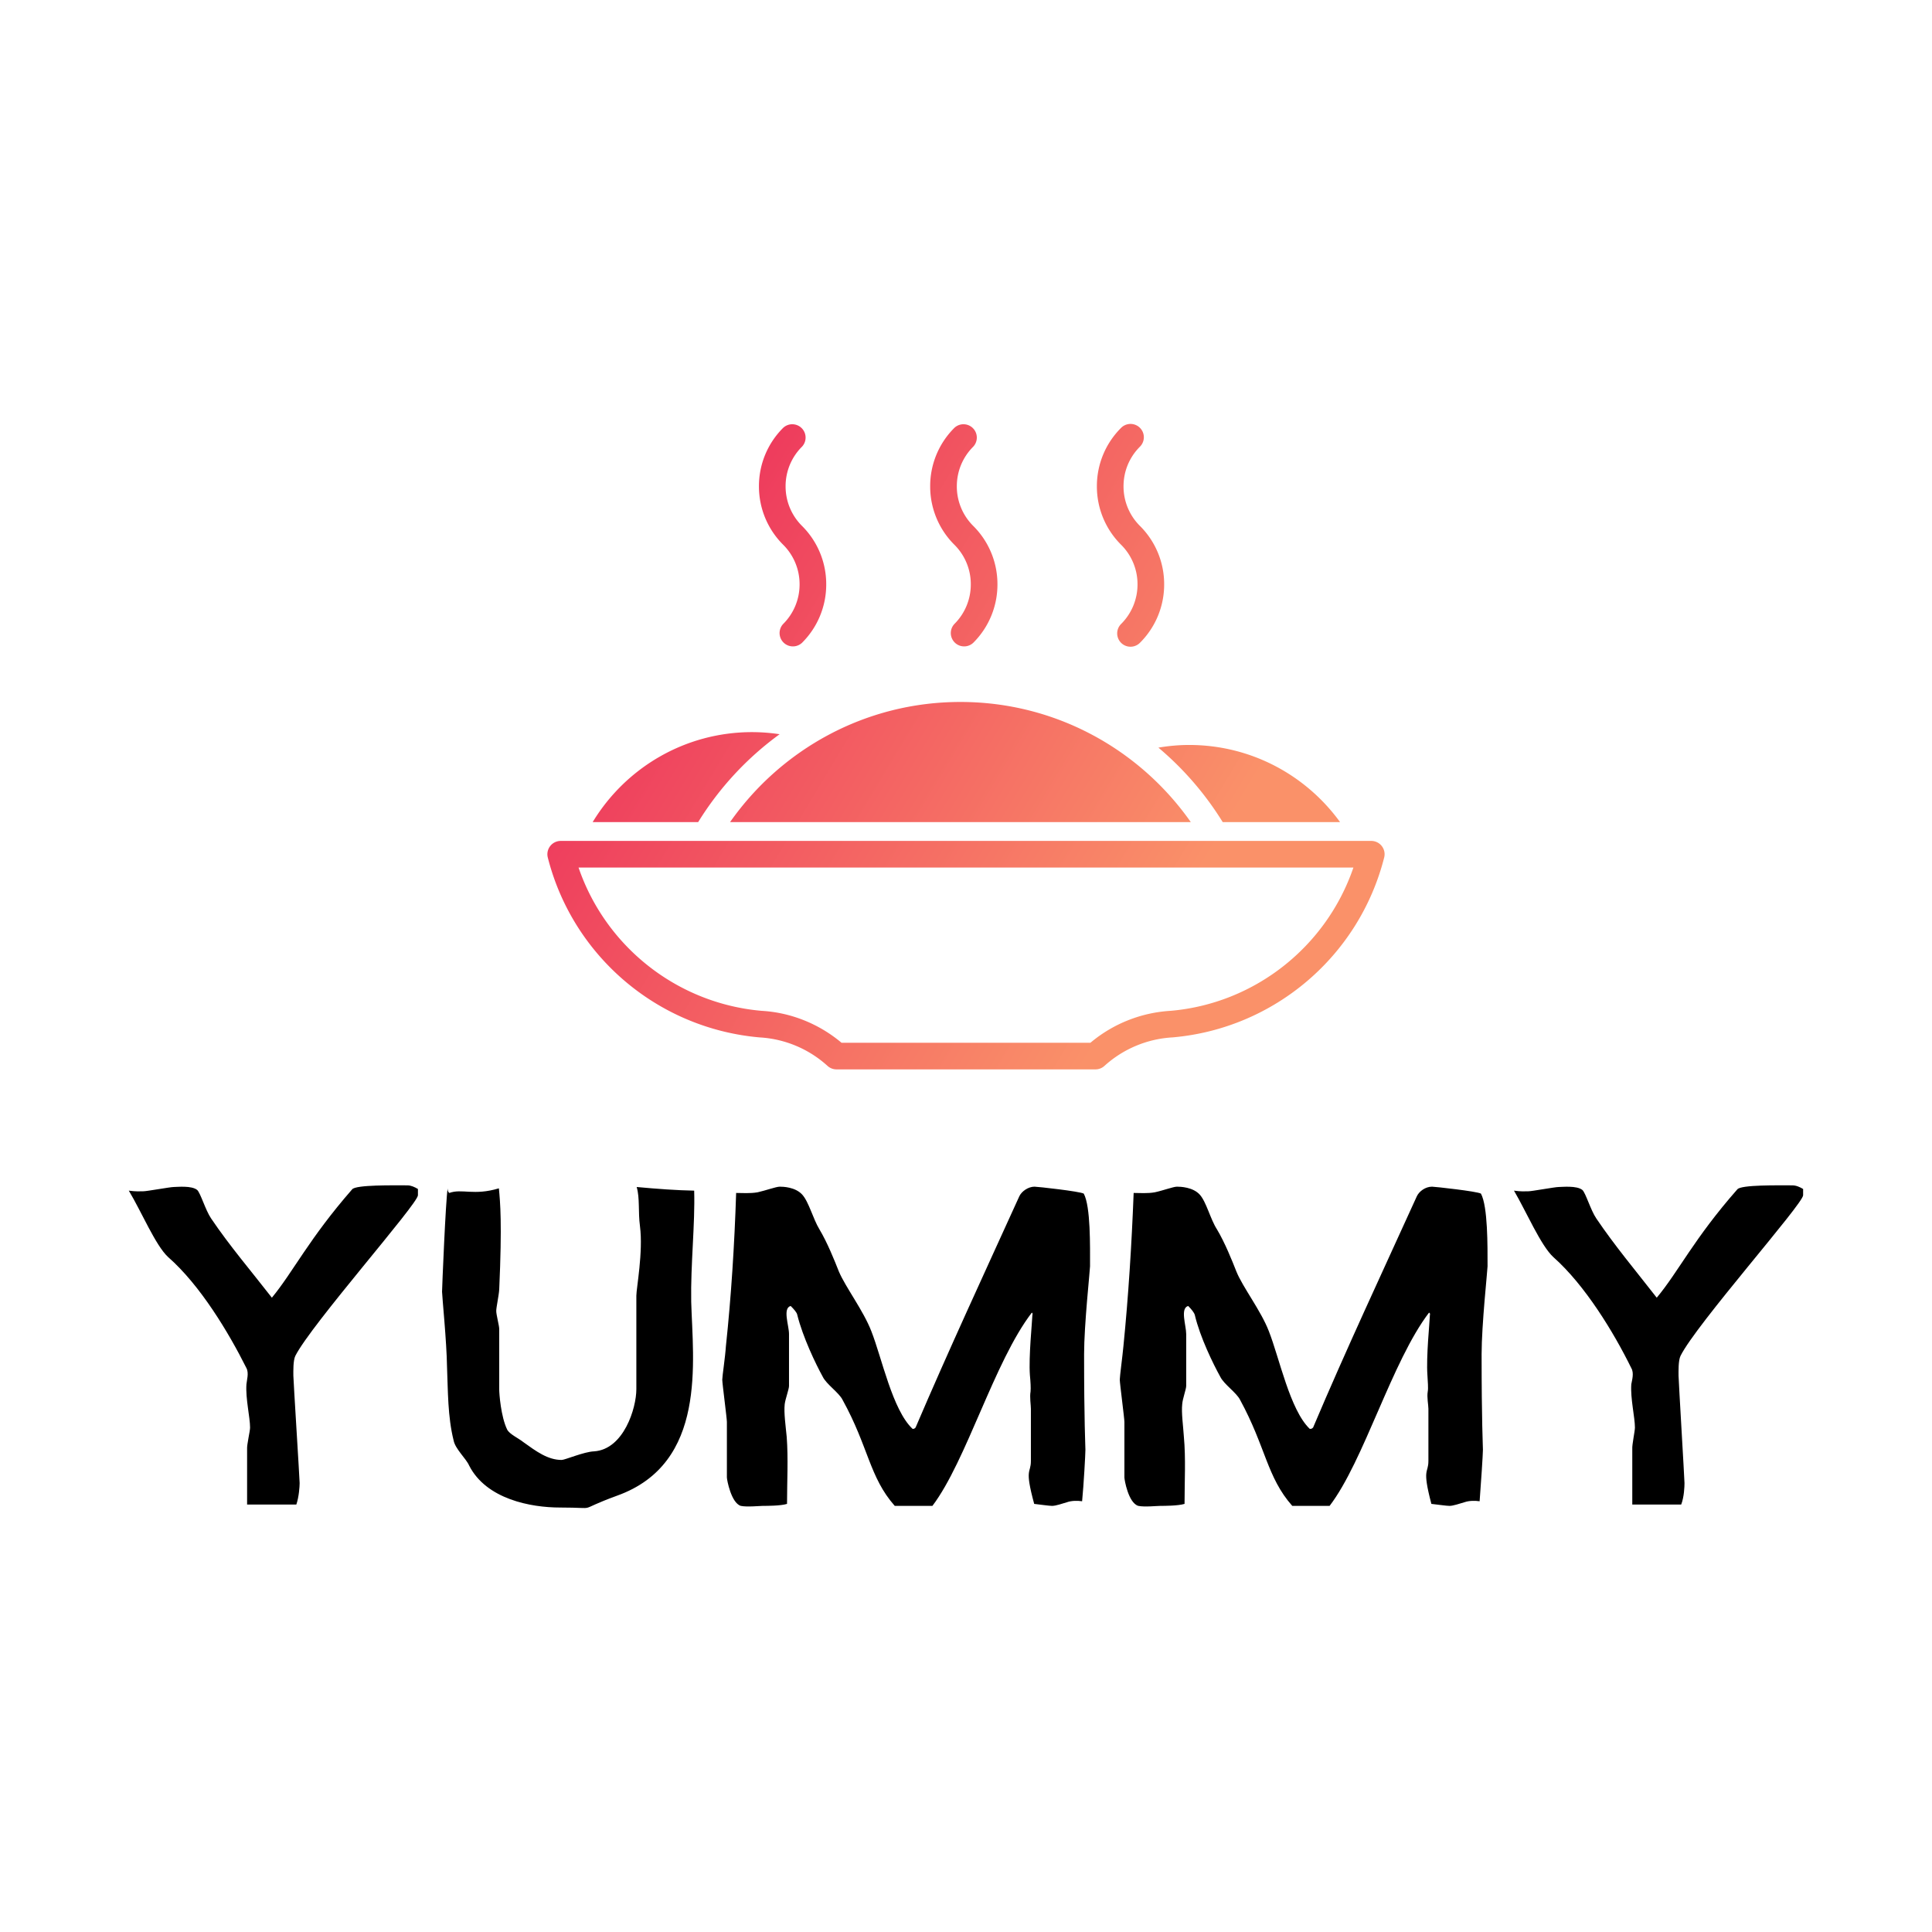 <svg data-v-fde0c5aa="" xmlns="http://www.w3.org/2000/svg" viewBox="0 0 300 300" class="iconAbove"><!----><defs data-v-fde0c5aa=""><!----></defs><rect data-v-fde0c5aa="" fill="transparent" x="0" y="0" width="300px" height="300px" class="logo-background-square"></rect><defs data-v-fde0c5aa=""><!----></defs><g data-v-fde0c5aa="" id="0f73bcc7-7fc0-4999-bce9-a119e7eaaf9c" fill="#000000" transform="matrix(5.131,0,0,5.131,18.204,156.097)"><path d="M9.10 5.56C9.00 5.50 8.89 5.45 8.78 5.45C8.36 5.45 7.22 5.43 7.11 5.57C5.80 7.07 5.33 8.06 4.68 8.85C4.05 8.04 3.40 7.28 2.84 6.45C2.67 6.20 2.52 5.68 2.42 5.59C2.25 5.45 1.81 5.50 1.71 5.50C1.60 5.50 0.90 5.63 0.78 5.63C0.66 5.63 0.57 5.64 0.35 5.61C0.73 6.24 1.16 7.27 1.54 7.62C2.51 8.47 3.37 9.90 3.91 10.98C3.99 11.13 3.92 11.35 3.91 11.47C3.88 11.90 4.02 12.47 4.02 12.78C4.02 12.89 3.92 13.30 3.93 13.43L3.93 15.11L5.42 15.11C5.50 14.88 5.52 14.56 5.52 14.46C5.52 14.35 5.33 11.33 5.33 11.21C5.33 11.09 5.32 10.75 5.39 10.61C5.87 9.66 9.10 6.01 9.10 5.75ZM17.46 5.61C16.93 5.60 16.37 5.56 15.72 5.50C15.82 5.84 15.76 6.24 15.82 6.69C15.92 7.46 15.71 8.57 15.71 8.79L15.71 11.62C15.71 12.19 15.33 13.44 14.43 13.50C14.13 13.51 13.55 13.76 13.45 13.76C13.03 13.76 12.68 13.50 12.29 13.22C12.14 13.10 11.87 12.98 11.80 12.84C11.61 12.45 11.56 11.75 11.56 11.63L11.56 9.80C11.56 9.69 11.47 9.37 11.47 9.25C11.47 9.14 11.55 8.78 11.56 8.60C11.65 6.59 11.59 5.96 11.55 5.54C10.79 5.77 10.43 5.54 10.05 5.68C10.00 5.64 10.00 5.59 10.00 5.54C9.94 5.88 9.83 8.57 9.83 8.67C9.83 8.79 9.97 10.19 9.98 10.93C10.01 11.68 10.00 12.45 10.18 13.17C10.23 13.43 10.56 13.72 10.65 13.93C11.17 14.95 12.52 15.20 13.40 15.20C14.66 15.20 13.79 15.33 15.13 14.84C17.86 13.86 17.42 10.77 17.37 8.97C17.35 7.85 17.49 6.61 17.46 5.61ZM29.44 7.90C29.44 7.29 29.46 6.09 29.25 5.70C29.12 5.63 27.85 5.49 27.76 5.49C27.57 5.49 27.37 5.63 27.30 5.78C26.25 8.09 25.16 10.44 24.16 12.78C24.12 12.82 24.11 12.82 24.07 12.82C23.46 12.25 23.14 10.67 22.82 9.86C22.58 9.24 22.04 8.53 21.84 8.06C21.71 7.73 21.49 7.18 21.25 6.78C21.06 6.47 20.93 5.95 20.73 5.73C20.52 5.50 20.15 5.49 20.05 5.49C19.94 5.49 19.61 5.61 19.38 5.66C19.15 5.70 18.91 5.68 18.73 5.68C18.68 7.24 18.58 8.82 18.42 10.32C18.40 10.64 18.31 11.23 18.31 11.33C18.31 11.44 18.45 12.50 18.45 12.61L18.45 14.29C18.45 14.36 18.58 15.06 18.87 15.15C19.05 15.19 19.45 15.15 19.54 15.15C19.66 15.15 20.08 15.15 20.27 15.09C20.27 14.41 20.31 13.71 20.26 13.06C20.23 12.74 20.17 12.33 20.20 12.07C20.22 11.91 20.33 11.62 20.33 11.52L20.33 9.95C20.33 9.69 20.13 9.17 20.38 9.10C20.48 9.20 20.57 9.30 20.58 9.37C20.75 10.05 21.14 10.86 21.35 11.24C21.46 11.47 21.84 11.72 21.95 11.94C22.74 13.37 22.76 14.28 23.53 15.15L24.67 15.15C25.70 13.79 26.54 10.78 27.68 9.30C27.72 9.34 27.69 9.34 27.69 9.45C27.69 9.56 27.58 10.64 27.62 11.19C27.64 11.40 27.65 11.58 27.64 11.69C27.61 11.86 27.65 12.10 27.65 12.21L27.65 13.79C27.65 14.18 27.45 13.99 27.75 15.09C27.93 15.11 28.20 15.15 28.29 15.15C28.41 15.15 28.60 15.08 28.74 15.04C28.88 14.99 29.06 14.99 29.20 15.01C29.25 14.50 29.30 13.58 29.30 13.45C29.30 13.34 29.26 12.61 29.26 10.56C29.26 9.67 29.44 8.01 29.44 7.90ZM41.47 7.90C41.47 7.29 41.48 6.09 41.27 5.70C41.15 5.63 39.87 5.49 39.79 5.49C39.59 5.49 39.40 5.63 39.33 5.78C38.28 8.09 37.18 10.44 36.19 12.78C36.15 12.82 36.13 12.82 36.09 12.82C35.49 12.25 35.17 10.67 34.85 9.86C34.61 9.24 34.06 8.53 33.87 8.06C33.74 7.73 33.52 7.18 33.28 6.78C33.08 6.47 32.96 5.95 32.76 5.73C32.55 5.50 32.17 5.49 32.07 5.49C31.96 5.49 31.64 5.61 31.40 5.66C31.18 5.70 30.94 5.68 30.76 5.68C30.70 7.24 30.60 8.82 30.45 10.32C30.42 10.64 30.34 11.23 30.34 11.33C30.34 11.44 30.48 12.50 30.48 12.61L30.48 14.29C30.48 14.36 30.60 15.06 30.90 15.15C31.08 15.19 31.47 15.15 31.57 15.15C31.68 15.15 32.10 15.15 32.30 15.09C32.30 14.41 32.34 13.71 32.28 13.06C32.26 12.74 32.20 12.33 32.23 12.07C32.24 11.91 32.35 11.62 32.35 11.52L32.35 9.95C32.35 9.69 32.16 9.17 32.41 9.10C32.51 9.20 32.59 9.30 32.61 9.37C32.77 10.05 33.17 10.86 33.38 11.24C33.49 11.47 33.87 11.72 33.98 11.94C34.76 13.37 34.79 14.28 35.56 15.15L36.69 15.15C37.73 13.79 38.57 10.78 39.70 9.30C39.75 9.34 39.72 9.34 39.72 9.45C39.72 9.56 39.61 10.64 39.65 11.19C39.66 11.40 39.68 11.58 39.66 11.69C39.63 11.86 39.68 12.10 39.68 12.21L39.68 13.79C39.68 14.18 39.48 13.99 39.77 15.09C39.96 15.11 40.22 15.15 40.32 15.15C40.43 15.15 40.63 15.08 40.77 15.04C40.91 14.99 41.09 14.99 41.23 15.01C41.27 14.50 41.33 13.58 41.33 13.45C41.33 13.34 41.29 12.61 41.29 10.56C41.29 9.67 41.47 8.01 41.47 7.90ZM51.02 5.56C50.92 5.50 50.81 5.45 50.69 5.45C50.27 5.45 49.14 5.43 49.03 5.57C47.71 7.07 47.25 8.06 46.59 8.85C45.96 8.04 45.32 7.28 44.76 6.45C44.59 6.20 44.44 5.68 44.34 5.59C44.17 5.45 43.72 5.50 43.62 5.50C43.51 5.50 42.81 5.63 42.70 5.63C42.57 5.63 42.49 5.64 42.27 5.61C42.64 6.24 43.08 7.27 43.46 7.62C44.42 8.47 45.29 9.90 45.82 10.98C45.91 11.13 45.84 11.35 45.82 11.47C45.79 11.90 45.93 12.47 45.93 12.78C45.93 12.89 45.84 13.30 45.85 13.43L45.85 15.11L47.33 15.11C47.42 14.88 47.43 14.56 47.43 14.46C47.43 14.35 47.25 11.33 47.25 11.21C47.25 11.09 47.24 10.75 47.31 10.61C47.78 9.66 51.02 6.01 51.02 5.75Z"></path></g><defs data-v-fde0c5aa=""><linearGradient data-v-fde0c5aa="" gradientTransform="rotate(25)" id="b0948ae7-a1d9-4eee-8121-d9de5fe976b5" x1="0%" y1="0%" x2="100%" y2="0%"><stop data-v-fde0c5aa="" offset="0%" stop-color="#EA1F59" stop-opacity="1"></stop><stop data-v-fde0c5aa="" offset="100%" stop-color="#FA9169" stop-opacity="1"></stop></linearGradient></defs><g data-v-fde0c5aa="" id="e6e9e0d7-f81d-4a9e-8b99-d4e07b972235" stroke="none" fill="url(#b0948ae7-a1d9-4eee-8121-d9de5fe976b5)" transform="matrix(1.3,0,0,1.3,85.025,50.32)"><path d="M30.103 31.092a6.65 6.65 0 0 1-1.962 4.733 1.592 1.592 0 0 0 2.25 2.25 9.808 9.808 0 0 0 2.894-6.982 9.804 9.804 0 0 0-2.892-6.982 6.65 6.65 0 0 1-1.961-4.734 6.65 6.65 0 0 1 1.962-4.733 1.592 1.592 0 0 0-2.25-2.25 9.808 9.808 0 0 0-2.894 6.982 9.811 9.811 0 0 0 2.893 6.984 6.647 6.647 0 0 1 1.96 4.732zM50.554 31.092a6.652 6.652 0 0 1-1.961 4.733 1.592 1.592 0 0 0 2.25 2.25 9.81 9.81 0 0 0 2.894-6.982 9.802 9.802 0 0 0-2.892-6.982 6.645 6.645 0 0 1-1.96-4.733c0-1.788.697-3.469 1.961-4.734a1.592 1.592 0 0 0-2.25-2.25 9.808 9.808 0 0 0-2.894 6.982 9.81 9.81 0 0 0 2.892 6.985 6.635 6.635 0 0 1 1.96 4.731zM70.468 31.092a6.657 6.657 0 0 1-1.962 4.733 1.59 1.59 0 1 0 2.249 2.25 9.813 9.813 0 0 0 2.895-6.982 9.803 9.803 0 0 0-2.893-6.982 6.65 6.65 0 0 1-1.96-4.734c0-1.787.696-3.468 1.961-4.732a1.59 1.59 0 1 0-2.249-2.25 9.81 9.81 0 0 0-2.894 6.983 9.803 9.803 0 0 0 2.893 6.984 6.643 6.643 0 0 1 1.96 4.73zM49.316 45.139c-11.369 0-21.431 5.681-27.515 14.348h55.03c-6.084-8.667-16.145-14.348-27.515-14.348zM80.643 59.487H94.66c-4.044-5.58-10.61-9.212-18.028-9.212-1.252 0-2.475.117-3.67.318a37.099 37.099 0 0 1 7.681 8.894zM27.719 48.992a22.28 22.28 0 0 0-3.277-.251c-8.079 0-15.153 4.305-19.052 10.746h12.6a37.04 37.04 0 0 1 9.729-10.495zM99.644 62.351a1.593 1.593 0 0 0-1.255-.614H1.57a1.592 1.592 0 0 0-1.542 1.982C3.02 75.507 13.169 84.141 25.333 85.207a13.178 13.178 0 0 1 8.11 3.405c.293.266.675.414 1.071.414h30.93c.396 0 .777-.148 1.07-.414a13.22 13.22 0 0 1 8.16-3.409c12.115-1.062 22.264-9.696 25.256-21.484a1.584 1.584 0 0 0-.286-1.368zM74.447 82.029a16.383 16.383 0 0 0-9.601 3.815H35.111c-2.696-2.27-6.078-3.618-9.55-3.812-10.077-.884-18.625-7.661-21.86-17.115h92.555c-3.235 9.455-11.778 16.232-21.809 17.112z"></path></g><!----></svg>